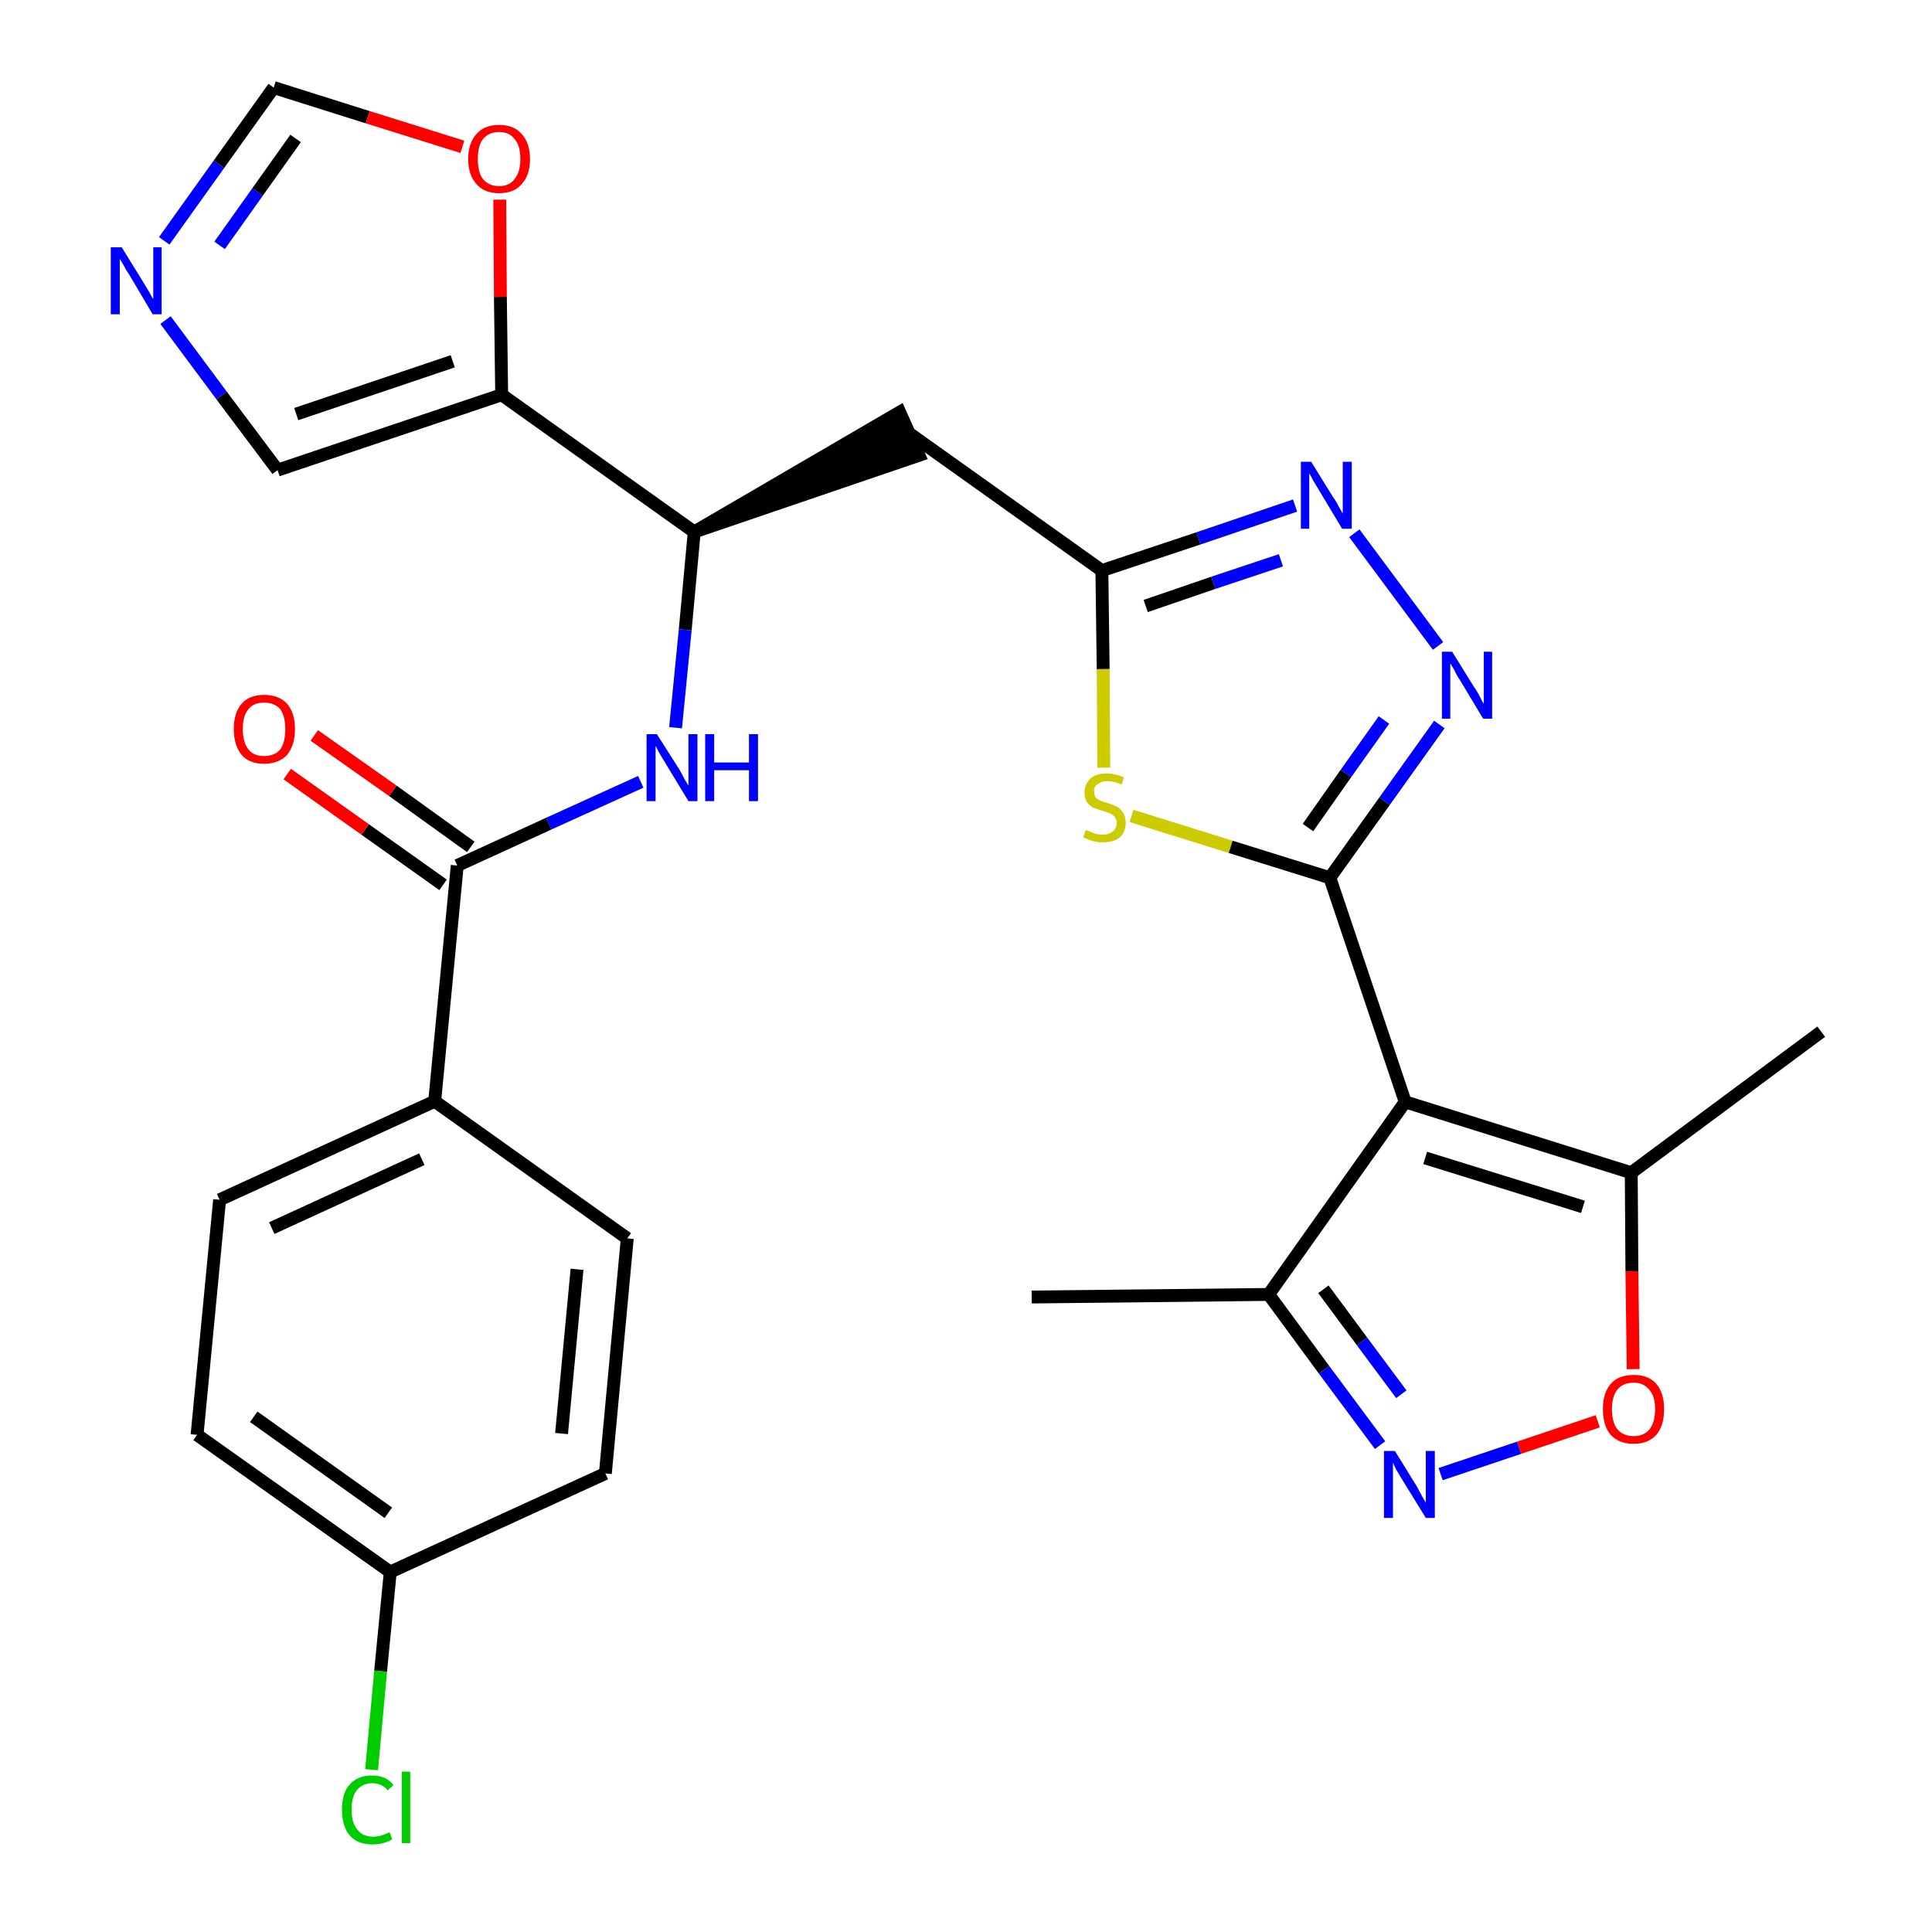 <?xml version='1.0' encoding='iso-8859-1'?>
<svg version='1.1' baseProfile='full'
              xmlns='http://www.w3.org/2000/svg'
                      xmlns:rdkit='http://www.rdkit.org/xml'
                      xmlns:xlink='http://www.w3.org/1999/xlink'
                  xml:space='preserve'
width='300px' height='300px' viewBox='0 0 300 300'>
<!-- END OF HEADER -->
<path class='bond-0 atom-0 atom-1' d='M 160.2,201.4 L 197.0,201.0' style='fill:none;fill-rule:evenodd;stroke:#000000;stroke-width:2.0px;stroke-linecap:butt;stroke-linejoin:miter;stroke-opacity:1' />
<path class='bond-1 atom-1 atom-2' d='M 197.0,201.0 L 205.6,212.7' style='fill:none;fill-rule:evenodd;stroke:#000000;stroke-width:2.0px;stroke-linecap:butt;stroke-linejoin:miter;stroke-opacity:1' />
<path class='bond-1 atom-1 atom-2' d='M 205.6,212.7 L 214.3,224.4' style='fill:none;fill-rule:evenodd;stroke:#0000FF;stroke-width:2.0px;stroke-linecap:butt;stroke-linejoin:miter;stroke-opacity:1' />
<path class='bond-1 atom-1 atom-2' d='M 205.5,200.2 L 211.5,208.3' style='fill:none;fill-rule:evenodd;stroke:#000000;stroke-width:2.0px;stroke-linecap:butt;stroke-linejoin:miter;stroke-opacity:1' />
<path class='bond-1 atom-1 atom-2' d='M 211.5,208.3 L 217.6,216.5' style='fill:none;fill-rule:evenodd;stroke:#0000FF;stroke-width:2.0px;stroke-linecap:butt;stroke-linejoin:miter;stroke-opacity:1' />
<path class='bond-28 atom-6 atom-1' d='M 218.2,171.1 L 197.0,201.0' style='fill:none;fill-rule:evenodd;stroke:#000000;stroke-width:2.0px;stroke-linecap:butt;stroke-linejoin:miter;stroke-opacity:1' />
<path class='bond-2 atom-2 atom-3' d='M 223.7,228.9 L 235.9,224.8' style='fill:none;fill-rule:evenodd;stroke:#0000FF;stroke-width:2.0px;stroke-linecap:butt;stroke-linejoin:miter;stroke-opacity:1' />
<path class='bond-2 atom-2 atom-3' d='M 235.9,224.8 L 248.1,220.7' style='fill:none;fill-rule:evenodd;stroke:#FF0000;stroke-width:2.0px;stroke-linecap:butt;stroke-linejoin:miter;stroke-opacity:1' />
<path class='bond-3 atom-3 atom-4' d='M 253.6,212.6 L 253.4,197.4' style='fill:none;fill-rule:evenodd;stroke:#FF0000;stroke-width:2.0px;stroke-linecap:butt;stroke-linejoin:miter;stroke-opacity:1' />
<path class='bond-3 atom-3 atom-4' d='M 253.4,197.4 L 253.3,182.1' style='fill:none;fill-rule:evenodd;stroke:#000000;stroke-width:2.0px;stroke-linecap:butt;stroke-linejoin:miter;stroke-opacity:1' />
<path class='bond-4 atom-4 atom-5' d='M 253.3,182.1 L 282.8,160.2' style='fill:none;fill-rule:evenodd;stroke:#000000;stroke-width:2.0px;stroke-linecap:butt;stroke-linejoin:miter;stroke-opacity:1' />
<path class='bond-5 atom-4 atom-6' d='M 253.3,182.1 L 218.2,171.1' style='fill:none;fill-rule:evenodd;stroke:#000000;stroke-width:2.0px;stroke-linecap:butt;stroke-linejoin:miter;stroke-opacity:1' />
<path class='bond-5 atom-4 atom-6' d='M 245.8,187.4 L 221.3,179.8' style='fill:none;fill-rule:evenodd;stroke:#000000;stroke-width:2.0px;stroke-linecap:butt;stroke-linejoin:miter;stroke-opacity:1' />
<path class='bond-6 atom-6 atom-7' d='M 218.2,171.1 L 206.5,136.3' style='fill:none;fill-rule:evenodd;stroke:#000000;stroke-width:2.0px;stroke-linecap:butt;stroke-linejoin:miter;stroke-opacity:1' />
<path class='bond-7 atom-7 atom-8' d='M 206.5,136.3 L 215.0,124.4' style='fill:none;fill-rule:evenodd;stroke:#000000;stroke-width:2.0px;stroke-linecap:butt;stroke-linejoin:miter;stroke-opacity:1' />
<path class='bond-7 atom-7 atom-8' d='M 215.0,124.4 L 223.5,112.5' style='fill:none;fill-rule:evenodd;stroke:#0000FF;stroke-width:2.0px;stroke-linecap:butt;stroke-linejoin:miter;stroke-opacity:1' />
<path class='bond-7 atom-7 atom-8' d='M 203.1,128.5 L 209.0,120.1' style='fill:none;fill-rule:evenodd;stroke:#000000;stroke-width:2.0px;stroke-linecap:butt;stroke-linejoin:miter;stroke-opacity:1' />
<path class='bond-7 atom-7 atom-8' d='M 209.0,120.1 L 214.9,111.8' style='fill:none;fill-rule:evenodd;stroke:#0000FF;stroke-width:2.0px;stroke-linecap:butt;stroke-linejoin:miter;stroke-opacity:1' />
<path class='bond-29 atom-28 atom-7' d='M 175.7,126.7 L 191.1,131.5' style='fill:none;fill-rule:evenodd;stroke:#CCCC00;stroke-width:2.0px;stroke-linecap:butt;stroke-linejoin:miter;stroke-opacity:1' />
<path class='bond-29 atom-28 atom-7' d='M 191.1,131.5 L 206.5,136.3' style='fill:none;fill-rule:evenodd;stroke:#000000;stroke-width:2.0px;stroke-linecap:butt;stroke-linejoin:miter;stroke-opacity:1' />
<path class='bond-8 atom-8 atom-9' d='M 223.3,100.3 L 210.3,82.8' style='fill:none;fill-rule:evenodd;stroke:#0000FF;stroke-width:2.0px;stroke-linecap:butt;stroke-linejoin:miter;stroke-opacity:1' />
<path class='bond-9 atom-9 atom-10' d='M 201.1,78.5 L 186.1,83.6' style='fill:none;fill-rule:evenodd;stroke:#0000FF;stroke-width:2.0px;stroke-linecap:butt;stroke-linejoin:miter;stroke-opacity:1' />
<path class='bond-9 atom-9 atom-10' d='M 186.1,83.6 L 171.1,88.6' style='fill:none;fill-rule:evenodd;stroke:#000000;stroke-width:2.0px;stroke-linecap:butt;stroke-linejoin:miter;stroke-opacity:1' />
<path class='bond-9 atom-9 atom-10' d='M 198.9,87.0 L 188.4,90.5' style='fill:none;fill-rule:evenodd;stroke:#0000FF;stroke-width:2.0px;stroke-linecap:butt;stroke-linejoin:miter;stroke-opacity:1' />
<path class='bond-9 atom-9 atom-10' d='M 188.4,90.5 L 177.9,94.1' style='fill:none;fill-rule:evenodd;stroke:#000000;stroke-width:2.0px;stroke-linecap:butt;stroke-linejoin:miter;stroke-opacity:1' />
<path class='bond-10 atom-10 atom-11' d='M 171.1,88.6 L 141.2,67.3' style='fill:none;fill-rule:evenodd;stroke:#000000;stroke-width:2.0px;stroke-linecap:butt;stroke-linejoin:miter;stroke-opacity:1' />
<path class='bond-27 atom-10 atom-28' d='M 171.1,88.6 L 171.3,103.9' style='fill:none;fill-rule:evenodd;stroke:#000000;stroke-width:2.0px;stroke-linecap:butt;stroke-linejoin:miter;stroke-opacity:1' />
<path class='bond-27 atom-10 atom-28' d='M 171.3,103.9 L 171.4,119.2' style='fill:none;fill-rule:evenodd;stroke:#CCCC00;stroke-width:2.0px;stroke-linecap:butt;stroke-linejoin:miter;stroke-opacity:1' />
<path class='bond-11 atom-12 atom-11' d='M 107.8,82.6 L 142.7,70.7 L 139.7,64.0 Z' style='fill:#000000;fill-rule:evenodd;fill-opacity:1;stroke:#000000;stroke-width:2.0px;stroke-linecap:butt;stroke-linejoin:miter;stroke-opacity:1;' />
<path class='bond-12 atom-12 atom-13' d='M 107.8,82.6 L 106.4,97.8' style='fill:none;fill-rule:evenodd;stroke:#000000;stroke-width:2.0px;stroke-linecap:butt;stroke-linejoin:miter;stroke-opacity:1' />
<path class='bond-12 atom-12 atom-13' d='M 106.4,97.8 L 104.9,113.0' style='fill:none;fill-rule:evenodd;stroke:#0000FF;stroke-width:2.0px;stroke-linecap:butt;stroke-linejoin:miter;stroke-opacity:1' />
<path class='bond-22 atom-12 atom-23' d='M 107.8,82.6 L 77.9,61.3' style='fill:none;fill-rule:evenodd;stroke:#000000;stroke-width:2.0px;stroke-linecap:butt;stroke-linejoin:miter;stroke-opacity:1' />
<path class='bond-13 atom-13 atom-14' d='M 99.5,121.4 L 85.2,127.9' style='fill:none;fill-rule:evenodd;stroke:#0000FF;stroke-width:2.0px;stroke-linecap:butt;stroke-linejoin:miter;stroke-opacity:1' />
<path class='bond-13 atom-13 atom-14' d='M 85.2,127.9 L 71.0,134.4' style='fill:none;fill-rule:evenodd;stroke:#000000;stroke-width:2.0px;stroke-linecap:butt;stroke-linejoin:miter;stroke-opacity:1' />
<path class='bond-14 atom-14 atom-15' d='M 73.1,131.5 L 61.0,122.8' style='fill:none;fill-rule:evenodd;stroke:#000000;stroke-width:2.0px;stroke-linecap:butt;stroke-linejoin:miter;stroke-opacity:1' />
<path class='bond-14 atom-14 atom-15' d='M 61.0,122.8 L 48.8,114.2' style='fill:none;fill-rule:evenodd;stroke:#FF0000;stroke-width:2.0px;stroke-linecap:butt;stroke-linejoin:miter;stroke-opacity:1' />
<path class='bond-14 atom-14 atom-15' d='M 68.8,137.4 L 56.7,128.8' style='fill:none;fill-rule:evenodd;stroke:#000000;stroke-width:2.0px;stroke-linecap:butt;stroke-linejoin:miter;stroke-opacity:1' />
<path class='bond-14 atom-14 atom-15' d='M 56.7,128.8 L 44.6,120.2' style='fill:none;fill-rule:evenodd;stroke:#FF0000;stroke-width:2.0px;stroke-linecap:butt;stroke-linejoin:miter;stroke-opacity:1' />
<path class='bond-15 atom-14 atom-16' d='M 71.0,134.4 L 67.5,171.0' style='fill:none;fill-rule:evenodd;stroke:#000000;stroke-width:2.0px;stroke-linecap:butt;stroke-linejoin:miter;stroke-opacity:1' />
<path class='bond-16 atom-16 atom-17' d='M 67.5,171.0 L 34.1,186.3' style='fill:none;fill-rule:evenodd;stroke:#000000;stroke-width:2.0px;stroke-linecap:butt;stroke-linejoin:miter;stroke-opacity:1' />
<path class='bond-16 atom-16 atom-17' d='M 65.5,180.0 L 42.2,190.7' style='fill:none;fill-rule:evenodd;stroke:#000000;stroke-width:2.0px;stroke-linecap:butt;stroke-linejoin:miter;stroke-opacity:1' />
<path class='bond-30 atom-22 atom-16' d='M 97.4,192.3 L 67.5,171.0' style='fill:none;fill-rule:evenodd;stroke:#000000;stroke-width:2.0px;stroke-linecap:butt;stroke-linejoin:miter;stroke-opacity:1' />
<path class='bond-17 atom-17 atom-18' d='M 34.1,186.3 L 30.6,222.8' style='fill:none;fill-rule:evenodd;stroke:#000000;stroke-width:2.0px;stroke-linecap:butt;stroke-linejoin:miter;stroke-opacity:1' />
<path class='bond-18 atom-18 atom-19' d='M 30.6,222.8 L 60.6,244.1' style='fill:none;fill-rule:evenodd;stroke:#000000;stroke-width:2.0px;stroke-linecap:butt;stroke-linejoin:miter;stroke-opacity:1' />
<path class='bond-18 atom-18 atom-19' d='M 39.4,220.0 L 60.3,234.9' style='fill:none;fill-rule:evenodd;stroke:#000000;stroke-width:2.0px;stroke-linecap:butt;stroke-linejoin:miter;stroke-opacity:1' />
<path class='bond-19 atom-19 atom-20' d='M 60.6,244.1 L 59.1,259.5' style='fill:none;fill-rule:evenodd;stroke:#000000;stroke-width:2.0px;stroke-linecap:butt;stroke-linejoin:miter;stroke-opacity:1' />
<path class='bond-19 atom-19 atom-20' d='M 59.1,259.5 L 57.7,274.8' style='fill:none;fill-rule:evenodd;stroke:#00CC00;stroke-width:2.0px;stroke-linecap:butt;stroke-linejoin:miter;stroke-opacity:1' />
<path class='bond-20 atom-19 atom-21' d='M 60.6,244.1 L 94.0,228.8' style='fill:none;fill-rule:evenodd;stroke:#000000;stroke-width:2.0px;stroke-linecap:butt;stroke-linejoin:miter;stroke-opacity:1' />
<path class='bond-21 atom-21 atom-22' d='M 94.0,228.8 L 97.4,192.3' style='fill:none;fill-rule:evenodd;stroke:#000000;stroke-width:2.0px;stroke-linecap:butt;stroke-linejoin:miter;stroke-opacity:1' />
<path class='bond-21 atom-21 atom-22' d='M 87.2,222.6 L 89.6,197.1' style='fill:none;fill-rule:evenodd;stroke:#000000;stroke-width:2.0px;stroke-linecap:butt;stroke-linejoin:miter;stroke-opacity:1' />
<path class='bond-23 atom-23 atom-24' d='M 77.9,61.3 L 43.1,73.0' style='fill:none;fill-rule:evenodd;stroke:#000000;stroke-width:2.0px;stroke-linecap:butt;stroke-linejoin:miter;stroke-opacity:1' />
<path class='bond-23 atom-23 atom-24' d='M 70.3,56.1 L 46.0,64.3' style='fill:none;fill-rule:evenodd;stroke:#000000;stroke-width:2.0px;stroke-linecap:butt;stroke-linejoin:miter;stroke-opacity:1' />
<path class='bond-31 atom-27 atom-23' d='M 77.6,31.0 L 77.7,46.1' style='fill:none;fill-rule:evenodd;stroke:#FF0000;stroke-width:2.0px;stroke-linecap:butt;stroke-linejoin:miter;stroke-opacity:1' />
<path class='bond-31 atom-27 atom-23' d='M 77.7,46.1 L 77.9,61.3' style='fill:none;fill-rule:evenodd;stroke:#000000;stroke-width:2.0px;stroke-linecap:butt;stroke-linejoin:miter;stroke-opacity:1' />
<path class='bond-24 atom-24 atom-25' d='M 43.1,73.0 L 34.4,61.4' style='fill:none;fill-rule:evenodd;stroke:#000000;stroke-width:2.0px;stroke-linecap:butt;stroke-linejoin:miter;stroke-opacity:1' />
<path class='bond-24 atom-24 atom-25' d='M 34.4,61.4 L 25.7,49.7' style='fill:none;fill-rule:evenodd;stroke:#0000FF;stroke-width:2.0px;stroke-linecap:butt;stroke-linejoin:miter;stroke-opacity:1' />
<path class='bond-25 atom-25 atom-26' d='M 25.5,37.4 L 34.0,25.5' style='fill:none;fill-rule:evenodd;stroke:#0000FF;stroke-width:2.0px;stroke-linecap:butt;stroke-linejoin:miter;stroke-opacity:1' />
<path class='bond-25 atom-25 atom-26' d='M 34.0,25.5 L 42.5,13.6' style='fill:none;fill-rule:evenodd;stroke:#000000;stroke-width:2.0px;stroke-linecap:butt;stroke-linejoin:miter;stroke-opacity:1' />
<path class='bond-25 atom-25 atom-26' d='M 34.1,38.1 L 40.0,29.8' style='fill:none;fill-rule:evenodd;stroke:#0000FF;stroke-width:2.0px;stroke-linecap:butt;stroke-linejoin:miter;stroke-opacity:1' />
<path class='bond-25 atom-25 atom-26' d='M 40.0,29.8 L 45.9,21.5' style='fill:none;fill-rule:evenodd;stroke:#000000;stroke-width:2.0px;stroke-linecap:butt;stroke-linejoin:miter;stroke-opacity:1' />
<path class='bond-26 atom-26 atom-27' d='M 42.5,13.6 L 57.1,18.2' style='fill:none;fill-rule:evenodd;stroke:#000000;stroke-width:2.0px;stroke-linecap:butt;stroke-linejoin:miter;stroke-opacity:1' />
<path class='bond-26 atom-26 atom-27' d='M 57.1,18.2 L 71.8,22.8' style='fill:none;fill-rule:evenodd;stroke:#FF0000;stroke-width:2.0px;stroke-linecap:butt;stroke-linejoin:miter;stroke-opacity:1' />
<path  class='atom-2' d='M 216.6 225.3
L 220.0 230.8
Q 220.3 231.4, 220.8 232.3
Q 221.4 233.3, 221.4 233.4
L 221.4 225.3
L 222.8 225.3
L 222.8 235.7
L 221.4 235.7
L 217.7 229.7
Q 217.3 229.0, 216.8 228.2
Q 216.4 227.4, 216.3 227.1
L 216.3 235.7
L 214.9 235.7
L 214.9 225.3
L 216.6 225.3
' fill='#0000FF'/>
<path  class='atom-3' d='M 248.9 218.8
Q 248.9 216.3, 250.1 214.9
Q 251.3 213.5, 253.7 213.5
Q 256.0 213.5, 257.2 214.9
Q 258.4 216.3, 258.4 218.8
Q 258.4 221.4, 257.2 222.8
Q 255.9 224.2, 253.7 224.2
Q 251.4 224.2, 250.1 222.8
Q 248.9 221.4, 248.9 218.8
M 253.7 223.0
Q 255.2 223.0, 256.1 222.0
Q 257.0 220.9, 257.0 218.8
Q 257.0 216.8, 256.1 215.8
Q 255.2 214.7, 253.7 214.7
Q 252.1 214.7, 251.2 215.7
Q 250.3 216.8, 250.3 218.8
Q 250.3 220.9, 251.2 222.0
Q 252.1 223.0, 253.7 223.0
' fill='#FF0000'/>
<path  class='atom-8' d='M 225.5 101.2
L 228.9 106.7
Q 229.3 107.2, 229.8 108.2
Q 230.3 109.2, 230.4 109.3
L 230.4 101.2
L 231.7 101.2
L 231.7 111.6
L 230.3 111.6
L 226.7 105.6
Q 226.2 104.9, 225.8 104.0
Q 225.3 103.2, 225.2 103.0
L 225.2 111.6
L 223.9 111.6
L 223.9 101.2
L 225.5 101.2
' fill='#0000FF'/>
<path  class='atom-9' d='M 203.6 71.7
L 207.0 77.2
Q 207.4 77.7, 207.9 78.7
Q 208.5 79.7, 208.5 79.8
L 208.5 71.7
L 209.9 71.7
L 209.9 82.1
L 208.4 82.1
L 204.8 76.1
Q 204.4 75.4, 203.9 74.6
Q 203.5 73.8, 203.3 73.5
L 203.3 82.1
L 202.0 82.1
L 202.0 71.7
L 203.6 71.7
' fill='#0000FF'/>
<path  class='atom-13' d='M 102.0 114.0
L 105.5 119.5
Q 105.8 120.0, 106.3 121.0
Q 106.9 122.0, 106.9 122.0
L 106.9 114.0
L 108.3 114.0
L 108.3 124.4
L 106.9 124.4
L 103.2 118.3
Q 102.8 117.6, 102.3 116.8
Q 101.9 116.0, 101.8 115.8
L 101.8 124.4
L 100.4 124.4
L 100.4 114.0
L 102.0 114.0
' fill='#0000FF'/>
<path  class='atom-13' d='M 109.5 114.0
L 110.9 114.0
L 110.9 118.4
L 116.3 118.4
L 116.3 114.0
L 117.7 114.0
L 117.7 124.4
L 116.3 124.4
L 116.3 119.6
L 110.9 119.6
L 110.9 124.4
L 109.5 124.4
L 109.5 114.0
' fill='#0000FF'/>
<path  class='atom-15' d='M 36.3 113.2
Q 36.3 110.7, 37.5 109.3
Q 38.7 107.9, 41.0 107.9
Q 43.3 107.9, 44.6 109.3
Q 45.8 110.7, 45.8 113.2
Q 45.8 115.7, 44.6 117.2
Q 43.3 118.6, 41.0 118.6
Q 38.7 118.6, 37.5 117.2
Q 36.3 115.7, 36.3 113.2
M 41.0 117.4
Q 42.6 117.4, 43.5 116.4
Q 44.3 115.3, 44.3 113.2
Q 44.3 111.2, 43.5 110.1
Q 42.6 109.1, 41.0 109.1
Q 39.4 109.1, 38.6 110.1
Q 37.7 111.1, 37.7 113.2
Q 37.7 115.3, 38.6 116.4
Q 39.4 117.4, 41.0 117.4
' fill='#FF0000'/>
<path  class='atom-20' d='M 53.1 281.0
Q 53.1 278.4, 54.3 277.1
Q 55.5 275.7, 57.8 275.7
Q 60.0 275.7, 61.1 277.2
L 60.2 278.0
Q 59.3 276.9, 57.8 276.9
Q 56.3 276.9, 55.4 278.0
Q 54.6 279.0, 54.6 281.0
Q 54.6 283.1, 55.5 284.1
Q 56.3 285.2, 58.0 285.2
Q 59.1 285.2, 60.5 284.5
L 60.9 285.6
Q 60.3 286.0, 59.5 286.2
Q 58.7 286.4, 57.8 286.4
Q 55.5 286.4, 54.3 285.0
Q 53.1 283.6, 53.1 281.0
' fill='#00CC00'/>
<path  class='atom-20' d='M 62.4 275.1
L 63.7 275.1
L 63.7 286.2
L 62.4 286.2
L 62.4 275.1
' fill='#00CC00'/>
<path  class='atom-25' d='M 18.9 38.4
L 22.3 43.9
Q 22.6 44.4, 23.2 45.4
Q 23.7 46.4, 23.8 46.4
L 23.8 38.4
L 25.1 38.4
L 25.1 48.8
L 23.7 48.8
L 20.1 42.7
Q 19.6 42.0, 19.2 41.2
Q 18.7 40.4, 18.6 40.2
L 18.6 48.8
L 17.2 48.8
L 17.2 38.4
L 18.9 38.4
' fill='#0000FF'/>
<path  class='atom-27' d='M 72.7 24.7
Q 72.7 22.2, 74.0 20.8
Q 75.2 19.4, 77.5 19.4
Q 79.8 19.4, 81.0 20.8
Q 82.3 22.2, 82.3 24.7
Q 82.3 27.2, 81.0 28.6
Q 79.8 30.0, 77.5 30.0
Q 75.2 30.0, 74.0 28.6
Q 72.7 27.2, 72.7 24.7
M 77.5 28.9
Q 79.1 28.9, 79.9 27.8
Q 80.8 26.7, 80.8 24.7
Q 80.8 22.6, 79.9 21.6
Q 79.1 20.5, 77.5 20.5
Q 75.9 20.5, 75.0 21.6
Q 74.2 22.6, 74.2 24.7
Q 74.2 26.8, 75.0 27.8
Q 75.9 28.9, 77.5 28.9
' fill='#FF0000'/>
<path  class='atom-28' d='M 168.6 128.9
Q 168.7 128.9, 169.2 129.1
Q 169.6 129.3, 170.2 129.5
Q 170.7 129.6, 171.2 129.6
Q 172.2 129.6, 172.8 129.1
Q 173.4 128.6, 173.4 127.8
Q 173.4 127.2, 173.1 126.9
Q 172.8 126.5, 172.4 126.3
Q 171.9 126.1, 171.2 125.9
Q 170.3 125.6, 169.7 125.4
Q 169.2 125.1, 168.8 124.6
Q 168.4 124.0, 168.4 123.1
Q 168.4 121.8, 169.3 120.9
Q 170.2 120.1, 171.9 120.1
Q 173.1 120.1, 174.5 120.7
L 174.2 121.8
Q 172.9 121.3, 172.0 121.3
Q 171.0 121.3, 170.4 121.8
Q 169.8 122.2, 169.9 122.9
Q 169.9 123.4, 170.1 123.8
Q 170.4 124.1, 170.8 124.3
Q 171.3 124.5, 172.0 124.7
Q 172.9 125.0, 173.5 125.3
Q 174.0 125.6, 174.4 126.2
Q 174.8 126.8, 174.8 127.8
Q 174.8 129.2, 173.9 130.0
Q 172.9 130.8, 171.3 130.8
Q 170.4 130.8, 169.7 130.6
Q 169.0 130.4, 168.2 130.0
L 168.6 128.9
' fill='#CCCC00'/>
</svg>
